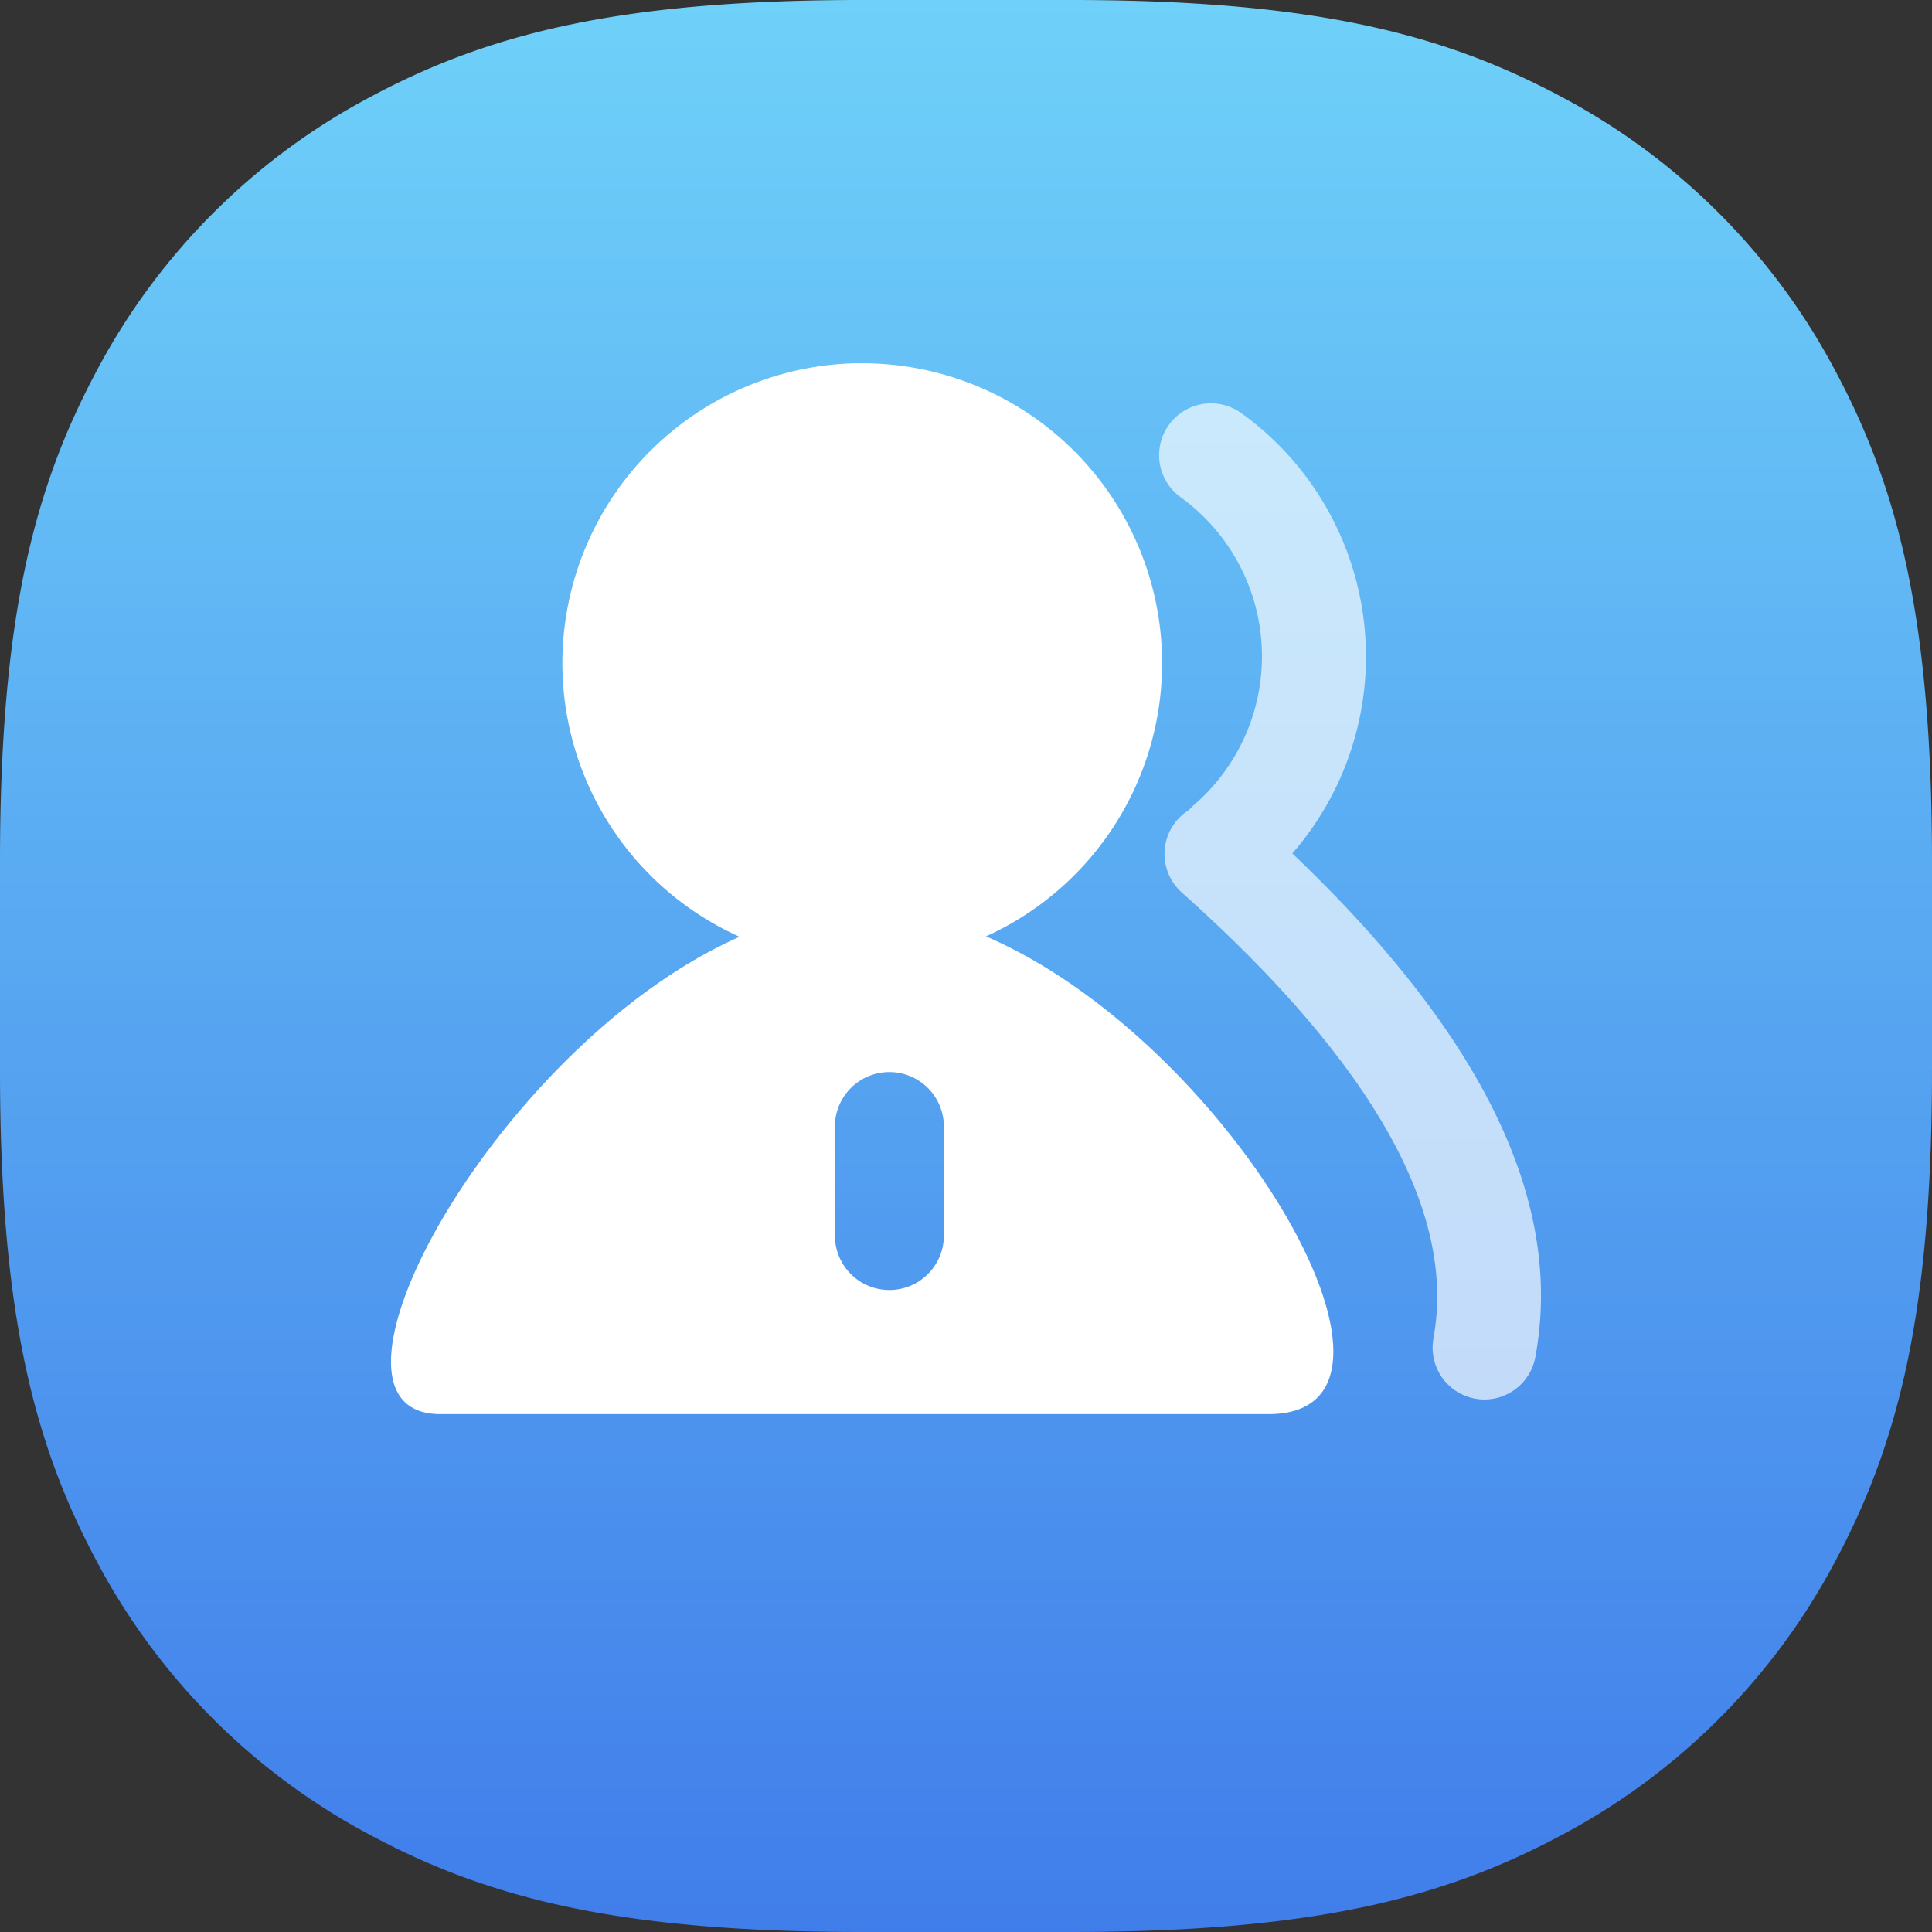 <svg xmlns="http://www.w3.org/2000/svg" xmlns:xlink="http://www.w3.org/1999/xlink" width="78" height="78" viewBox="0 0 78 78"><rect x="0" y="0" width="78" height="78" fill="#333333" stroke="none"/><defs><style>.a{fill:url(#a);}.b,.c{fill:#fff;}.c{opacity:0.66;}</style><linearGradient id="a" x1="0.5" x2="0.5" y2="1" gradientUnits="objectBoundingBox"><stop offset="0" stop-color="#6fd1f9"/><stop offset="1" stop-color="#407dea"/></linearGradient></defs><path class="a" d="M34.813,0h8.374C53,0,58.27,1.358,63.036,3.907A26.579,26.579,0,0,1,74.093,14.964C76.642,19.73,78,25,78,34.813v8.374C78,53,76.642,58.27,74.093,63.036A26.579,26.579,0,0,1,63.036,74.093C58.27,76.642,53,78,43.187,78H34.813C25,78,19.73,76.642,14.964,74.093A26.579,26.579,0,0,1,3.907,63.036C1.358,58.27,0,53,0,43.187V34.813C0,25,1.358,19.73,3.907,14.964A26.578,26.578,0,0,1,14.964,3.907C19.73,1.358,25,0,34.813,0Z"/><g transform="translate(15.786 14.663)"><path class="b" d="M25.689,16.663a12.109,12.109,0,0,1,5,23.138c9.9,4.271,18.53,19.288,11.406,19.288H8.654c-5.91-.005,2.336-14.967,12.088-19.271A12.109,12.109,0,0,1,25.686,16.66Zm1.1,28.616a2.2,2.2,0,0,0-2.2,2.2h0v4.4a2.2,2.2,0,0,0,4.4,0v-4.4a2.2,2.2,0,0,0-2.2-2.2Z" transform="translate(-6.668 -16.66)"/><path class="c" d="M133.752,23.652a12.112,12.112,0,0,1,1.975,17.715c7.616,7.26,10.982,14.016,9.812,20.325a2.09,2.09,0,0,1-4.115-.739l0-.024c.924-4.989-2.344-11.007-10.156-17.981a2.09,2.09,0,0,1,.281-3.333l.11-.118.123-.11a7.929,7.929,0,0,0-.582-12.415,2.092,2.092,0,1,1,2.545-3.32Z" transform="translate(-99.338 -21.574)"/></g></svg>